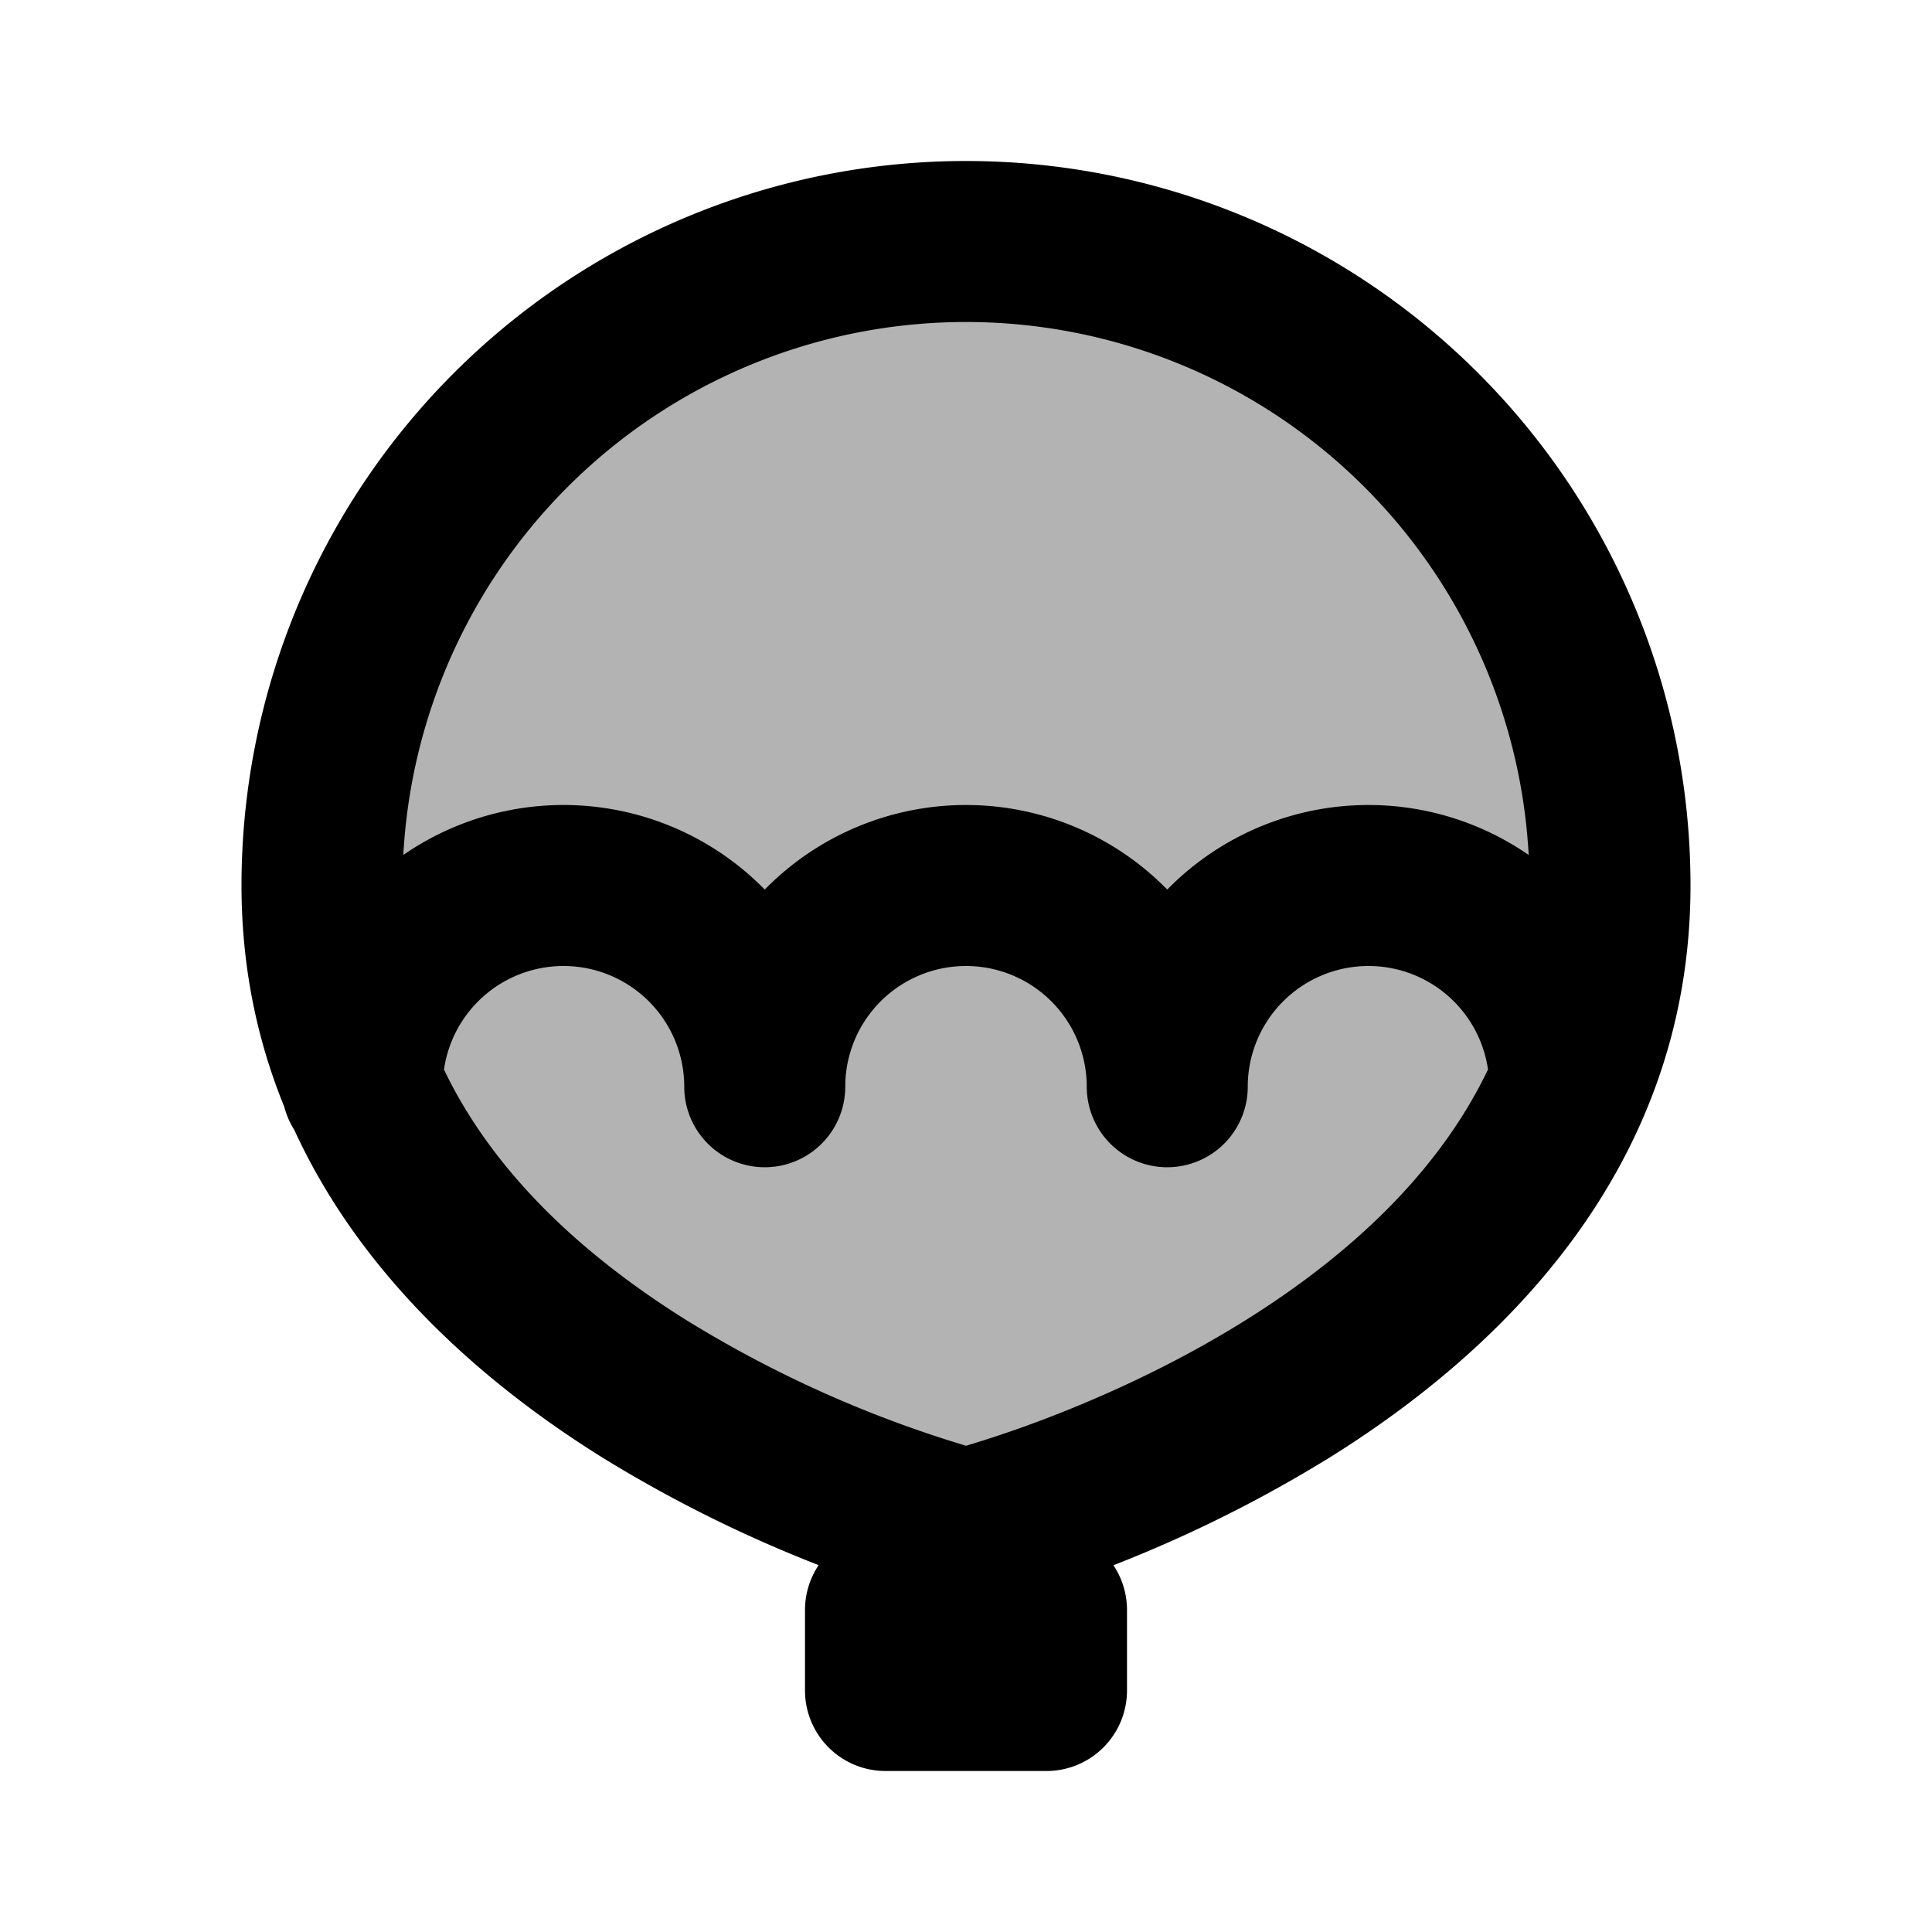<svg xmlns="http://www.w3.org/2000/svg" width="24" height="24" viewBox="0 0 24 24" fill="none">
    <g fill="currentColor" opacity=".3">
        <path d="M13 20h-2v1h2zM20 11c0 6-8 8-8 8s-8-2-8-8a8 8 0 1 1 16 0"/>
    </g>
    <path fill="currentColor" d="M11 20v-1a1 1 0 0 0-1 1zm2 0h1a1 1 0 0 0-1-1zm0 1v1a1 1 0 0 0 1-1zm-2 0h-1a1 1 0 0 0 1 1zm-7.5-7.5a1 1 0 1 0 2 0zm5 0a1 1 0 1 0 2 0zm5 0a1 1 0 1 0 2 0zM12 19l-.242.97c.159.04.325.04.485 0zm-1 2h2v-2h-2zm1-1v1h2v-1zm1 0h-2v2h2zm-1 1v-1h-2v1zm-6.5-7.5A1.5 1.5 0 0 1 7 12v-2a3.5 3.5 0 0 0-3.5 3.5zM7 12a1.5 1.5 0 0 1 1.5 1.5h2A3.5 3.5 0 0 0 7 10zm3.5 1.5A1.5 1.5 0 0 1 12 12v-2a3.5 3.5 0 0 0-3.5 3.5zM12 12a1.5 1.5 0 0 1 1.5 1.5h2A3.5 3.5 0 0 0 12 10zm3.5 1.5A1.5 1.5 0 0 1 17 12v-2a3.5 3.5 0 0 0-3.5 3.5zM17 12a1.5 1.5 0 0 1 1.5 1.5h2A3.5 3.5 0 0 0 17 10zm2-1c0 2.49-1.647 4.225-3.53 5.402-.928.58-1.863.99-2.571 1.255a14.122 14.122 0 0 1-1.141.373h-.002c.001 0 .002 0 .244.97l.243.97h.004a.341.341 0 0 1 .007-.003l.023-.006a6.79 6.79 0 0 0 .357-.102 16.592 16.592 0 0 0 3.896-1.761C18.647 16.775 21 14.511 21 11zm-7 8 .243-.97a14.587 14.587 0 0 1-3.712-1.628C6.646 15.225 4.999 13.489 4.999 11H3c0 3.51 2.353 5.775 4.47 7.098a16.594 16.594 0 0 0 2.929 1.432 16.005 16.005 0 0 0 1.325.431l.022.006a.341.341 0 0 1 .01.003c.001 0 .002 0 .244-.97m-7-8a7 7 0 0 1 7-7V2a9 9 0 0 0-9 9zm7-7a7 7 0 0 1 7 7h2a9 9 0 0 0-9-9z"/>
</svg>